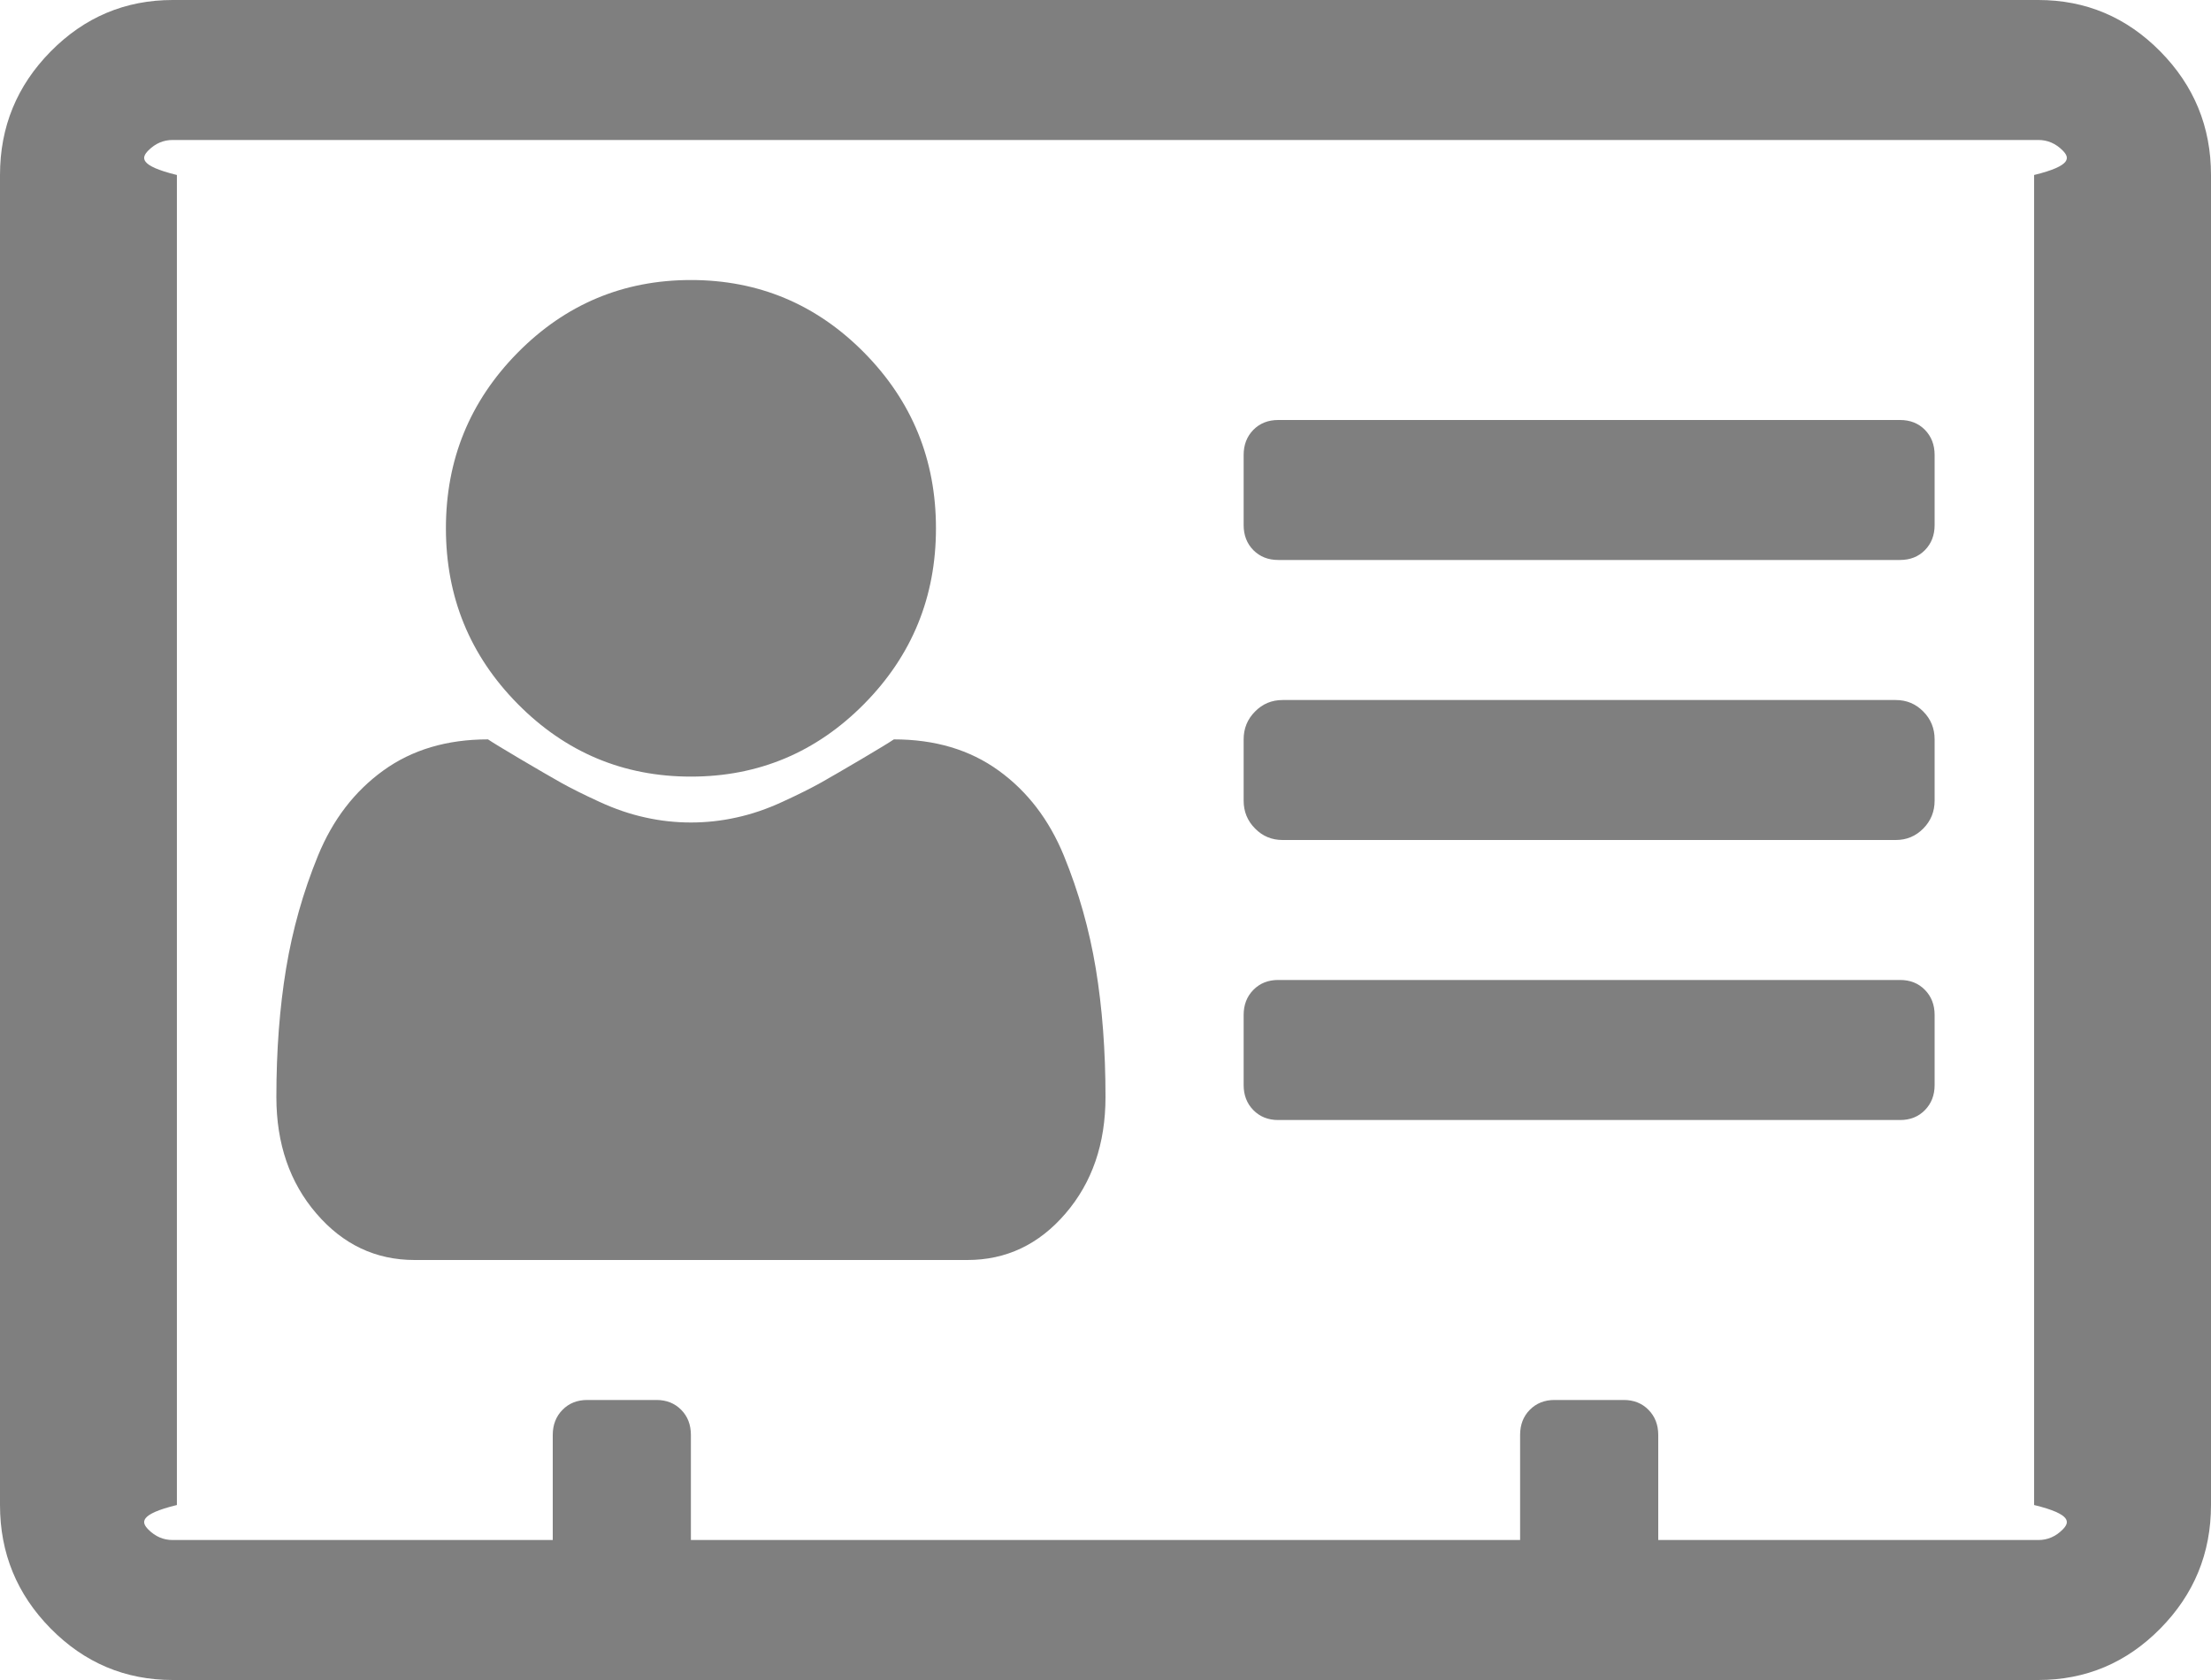 ﻿<?xml version="1.0" encoding="utf-8"?>
<svg version="1.1" xmlns:xlink="http://www.w3.org/1999/xlink" width="25px" height="19px" xmlns="http://www.w3.org/2000/svg">
  <g transform="matrix(1 0 0 1 -622 -113 )">
    <path d="M 12.39 10.953  C 12.463 11.395  12.5 11.879  12.5 12.407  C 12.5 12.935  12.349 13.374  12.048 13.724  C 11.747 14.075  11.377 14.25  10.938 14.25  L 4.688 14.25  C 4.248 14.25  3.878 14.075  3.577 13.724  C 3.276 13.374  3.125 12.935  3.125 12.407  C 3.125 11.879  3.162 11.395  3.235 10.953  C 3.308 10.512  3.428 10.088  3.595 9.679  C 3.762 9.271  4.008 8.95  4.333 8.715  C 4.659 8.479  5.054 8.362  5.518 8.362  C 5.566 8.395  5.688 8.469  5.884 8.585  C 6.079 8.7  6.232 8.789  6.342 8.851  C 6.451 8.912  6.596 8.985  6.775 9.067  C 6.954 9.15  7.129 9.209  7.3 9.246  C 7.471 9.284  7.642 9.302  7.812 9.302  C 7.983 9.302  8.154 9.284  8.325 9.246  C 8.496 9.209  8.671 9.15  8.85 9.067  C 9.029 8.985  9.174 8.912  9.283 8.851  C 9.393 8.789  9.546 8.7  9.741 8.585  C 9.937 8.469  10.059 8.395  10.107 8.362  C 10.571 8.362  10.966 8.479  11.292 8.715  C 11.617 8.95  11.863 9.271  12.03 9.679  C 12.197 10.088  12.317 10.512  12.39 10.953  Z M 9.772 3.989  C 10.313 4.538  10.583 5.199  10.583 5.975  C 10.583 6.75  10.313 7.412  9.772 7.96  C 9.231 8.508  8.577 8.783  7.812 8.783  C 7.048 8.783  6.394 8.508  5.853 7.96  C 5.312 7.412  5.042 6.75  5.042 5.975  C 5.042 5.199  5.312 4.538  5.853 3.989  C 6.394 3.441  7.048 3.167  7.812 3.167  C 8.577 3.167  9.231 3.441  9.772 3.989  Z M 21.765 11.195  C 21.838 11.269  21.875 11.364  21.875 11.479  L 21.875 12.271  C 21.875 12.386  21.838 12.481  21.765 12.555  C 21.692 12.63  21.598 12.667  21.484 12.667  L 14.453 12.667  C 14.339 12.667  14.246 12.63  14.172 12.555  C 14.099 12.481  14.062 12.386  14.062 12.271  L 14.062 11.479  C 14.062 11.364  14.099 11.269  14.172 11.195  C 14.246 11.12  14.339 11.083  14.453 11.083  L 21.484 11.083  C 21.598 11.083  21.692 11.12  21.765 11.195  Z M 21.747 8.047  C 21.832 8.133  21.875 8.238  21.875 8.362  L 21.875 9.055  C 21.875 9.178  21.832 9.284  21.747 9.37  C 21.661 9.457  21.558 9.5  21.436 9.5  L 14.502 9.5  C 14.38 9.5  14.276 9.457  14.191 9.37  C 14.105 9.284  14.062 9.178  14.062 9.055  L 14.062 8.362  C 14.062 8.238  14.105 8.133  14.191 8.047  C 14.276 7.96  14.38 7.917  14.502 7.917  L 21.436 7.917  C 21.558 7.917  21.661 7.96  21.747 8.047  Z M 21.765 4.861  C 21.838 4.936  21.875 5.03  21.875 5.146  L 21.875 5.938  C 21.875 6.053  21.838 6.148  21.765 6.222  C 21.692 6.296  21.598 6.333  21.484 6.333  L 14.453 6.333  C 14.339 6.333  14.246 6.296  14.172 6.222  C 14.099 6.148  14.062 6.053  14.062 5.938  L 14.062 5.146  C 14.062 5.03  14.099 4.936  14.172 4.861  C 14.246 4.787  14.339 4.75  14.453 4.75  L 21.484 4.75  C 21.598 4.75  21.692 4.787  21.765 4.861  Z M 23.322 17.299  C 23.399 17.221  23.438 17.128  23 17.021  L 23 1.979  C 23.438 1.872  23.399 1.779  23.322 1.701  C 23.244 1.623  23.153 1.583  23.047 1.583  L 1.953 1.583  C 1.847 1.583  1.756 1.623  1.678 1.701  C 1.601 1.779  1.562 1.872  2 1.979  L 2 17.021  C 1.562 17.128  1.601 17.221  1.678 17.299  C 1.756 17.377  1.847 17.417  1.953 17.417  L 6.25 17.417  L 6.25 16.229  C 6.25 16.114  6.287 16.019  6.36 15.945  C 6.433 15.87  6.527 15.833  6.641 15.833  L 7.422 15.833  C 7.536 15.833  7.629 15.87  7.703 15.945  C 7.776 16.019  7.812 16.114  7.812 16.229  L 7.812 17.417  L 17.188 17.417  L 17.188 16.229  C 17.188 16.114  17.224 16.019  17.297 15.945  C 17.371 15.87  17.464 15.833  17.578 15.833  L 18.359 15.833  C 18.473 15.833  18.567 15.87  18.64 15.945  C 18.713 16.019  18.75 16.114  18.75 16.229  L 18.75 17.417  L 23.047 17.417  C 23.153 17.417  23.244 17.377  23.322 17.299  Z M 24.426 0.581  C 24.809 0.969  25 1.435  25 1.979  L 25 17.021  C 25 17.565  24.809 18.031  24.426 18.419  C 24.044 18.806  23.584 19  23.047 19  L 1.953 19  C 1.416 19  0.956 18.806  0.574 18.419  C 0.191 18.031  0 17.565  0 17.021  L 0 1.979  C 0 1.435  0.191 0.969  0.574 0.581  C 0.956 0.194  1.416 0  1.953 0  L 23.047 0  C 23.584 0  24.044 0.194  24.426 0.581  Z " fill-rule="nonzero" fill="#7f7f7f" stroke="none" transform="matrix(1 0 0 1 622 113 )" />
  </g>
</svg>